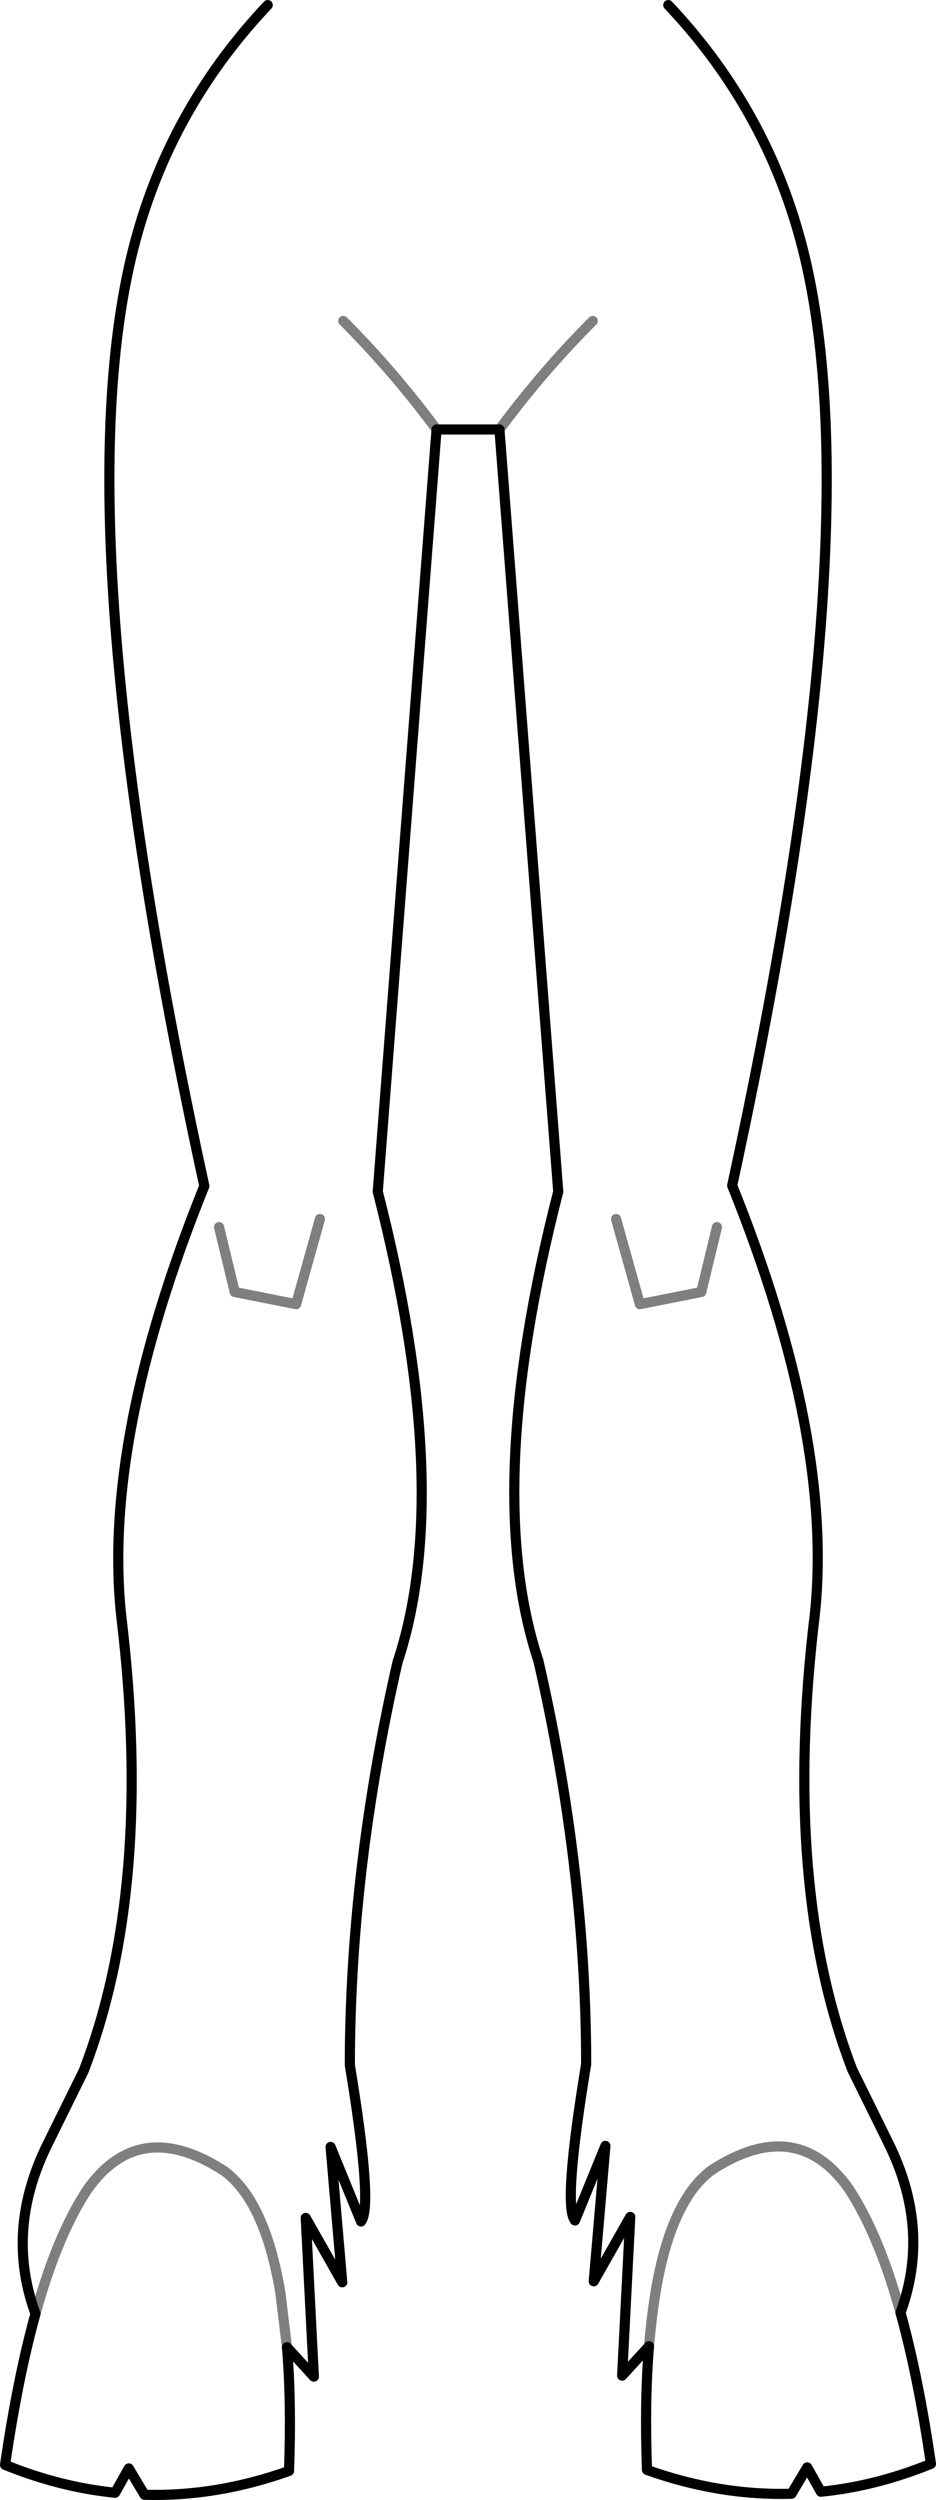 <?xml version="1.0" encoding="UTF-8" standalone="no"?>
<svg xmlns:xlink="http://www.w3.org/1999/xlink" height="246.5px" width="92.3px" xmlns="http://www.w3.org/2000/svg">
  <g transform="matrix(1.0, 0.0, 0.0, 1.0, -353.75, -308.0)">
    <path d="M419.65 308.5 Q428.85 318.25 432.45 330.85 440.4 358.35 425.95 424.9 435.95 449.75 434.1 467.2 430.85 494.05 437.8 512.1 L441.4 519.4 Q445.55 527.85 442.55 536.05 444.3 542.35 445.55 550.95 440.15 553.15 434.7 553.7 L433.35 551.3 431.8 553.9 Q424.7 554.1 417.55 551.55 417.3 544.7 417.75 539.35 L415.1 542.25 415.9 526.6 412.3 532.95 413.45 519.6 410.45 526.95 Q409.25 525.5 411.55 511.55 L411.55 510.5 Q411.4 491.7 406.85 471.8 401.25 454.9 408.8 425.5 L403.0 350.35 396.8 350.35 391.0 425.5 Q398.55 455.0 392.95 471.9 388.4 491.8 388.25 510.6 L388.25 511.65 Q390.55 525.6 389.35 527.05 L386.35 519.7 387.5 533.05 383.9 526.7 384.7 542.35 382.05 539.45 Q382.5 544.8 382.25 551.65 375.1 554.2 368.0 554.0 L366.45 551.4 365.1 553.8 Q359.65 553.25 354.25 551.05 355.5 542.45 357.25 536.15 354.25 527.95 358.4 519.5 L362.0 512.2 Q368.95 494.15 365.7 467.3 363.85 449.85 373.9 424.95 359.4 358.35 367.35 330.85 370.95 318.25 380.15 308.5" fill="none" stroke="#000000" stroke-linecap="round" stroke-linejoin="round" stroke-width="1.0"/>
    <path d="M396.8 350.35 Q392.55 344.6 387.6 339.65 M403.0 350.35 Q407.25 344.6 412.2 339.65 M424.45 429.0 L422.9 435.4 416.85 436.6 414.5 428.2 M375.35 429.0 L376.9 435.4 382.95 436.6 385.3 428.2 M357.25 536.15 Q358.25 532.55 359.4 529.7 360.8 526.25 362.4 523.85 367.55 516.65 375.9 522.1 379.9 525.1 381.4 534.1 L382.05 539.45 M442.55 536.05 Q441.55 532.45 440.4 529.6 439.0 526.15 437.4 523.75 432.25 516.55 423.9 522.0 419.9 525.0 418.4 534.0 418.0 536.45 417.75 539.35" fill="none" stroke="#000000" stroke-linecap="round" stroke-linejoin="round" stroke-opacity="0.502" stroke-width="1.0"/>
  </g>
</svg>
